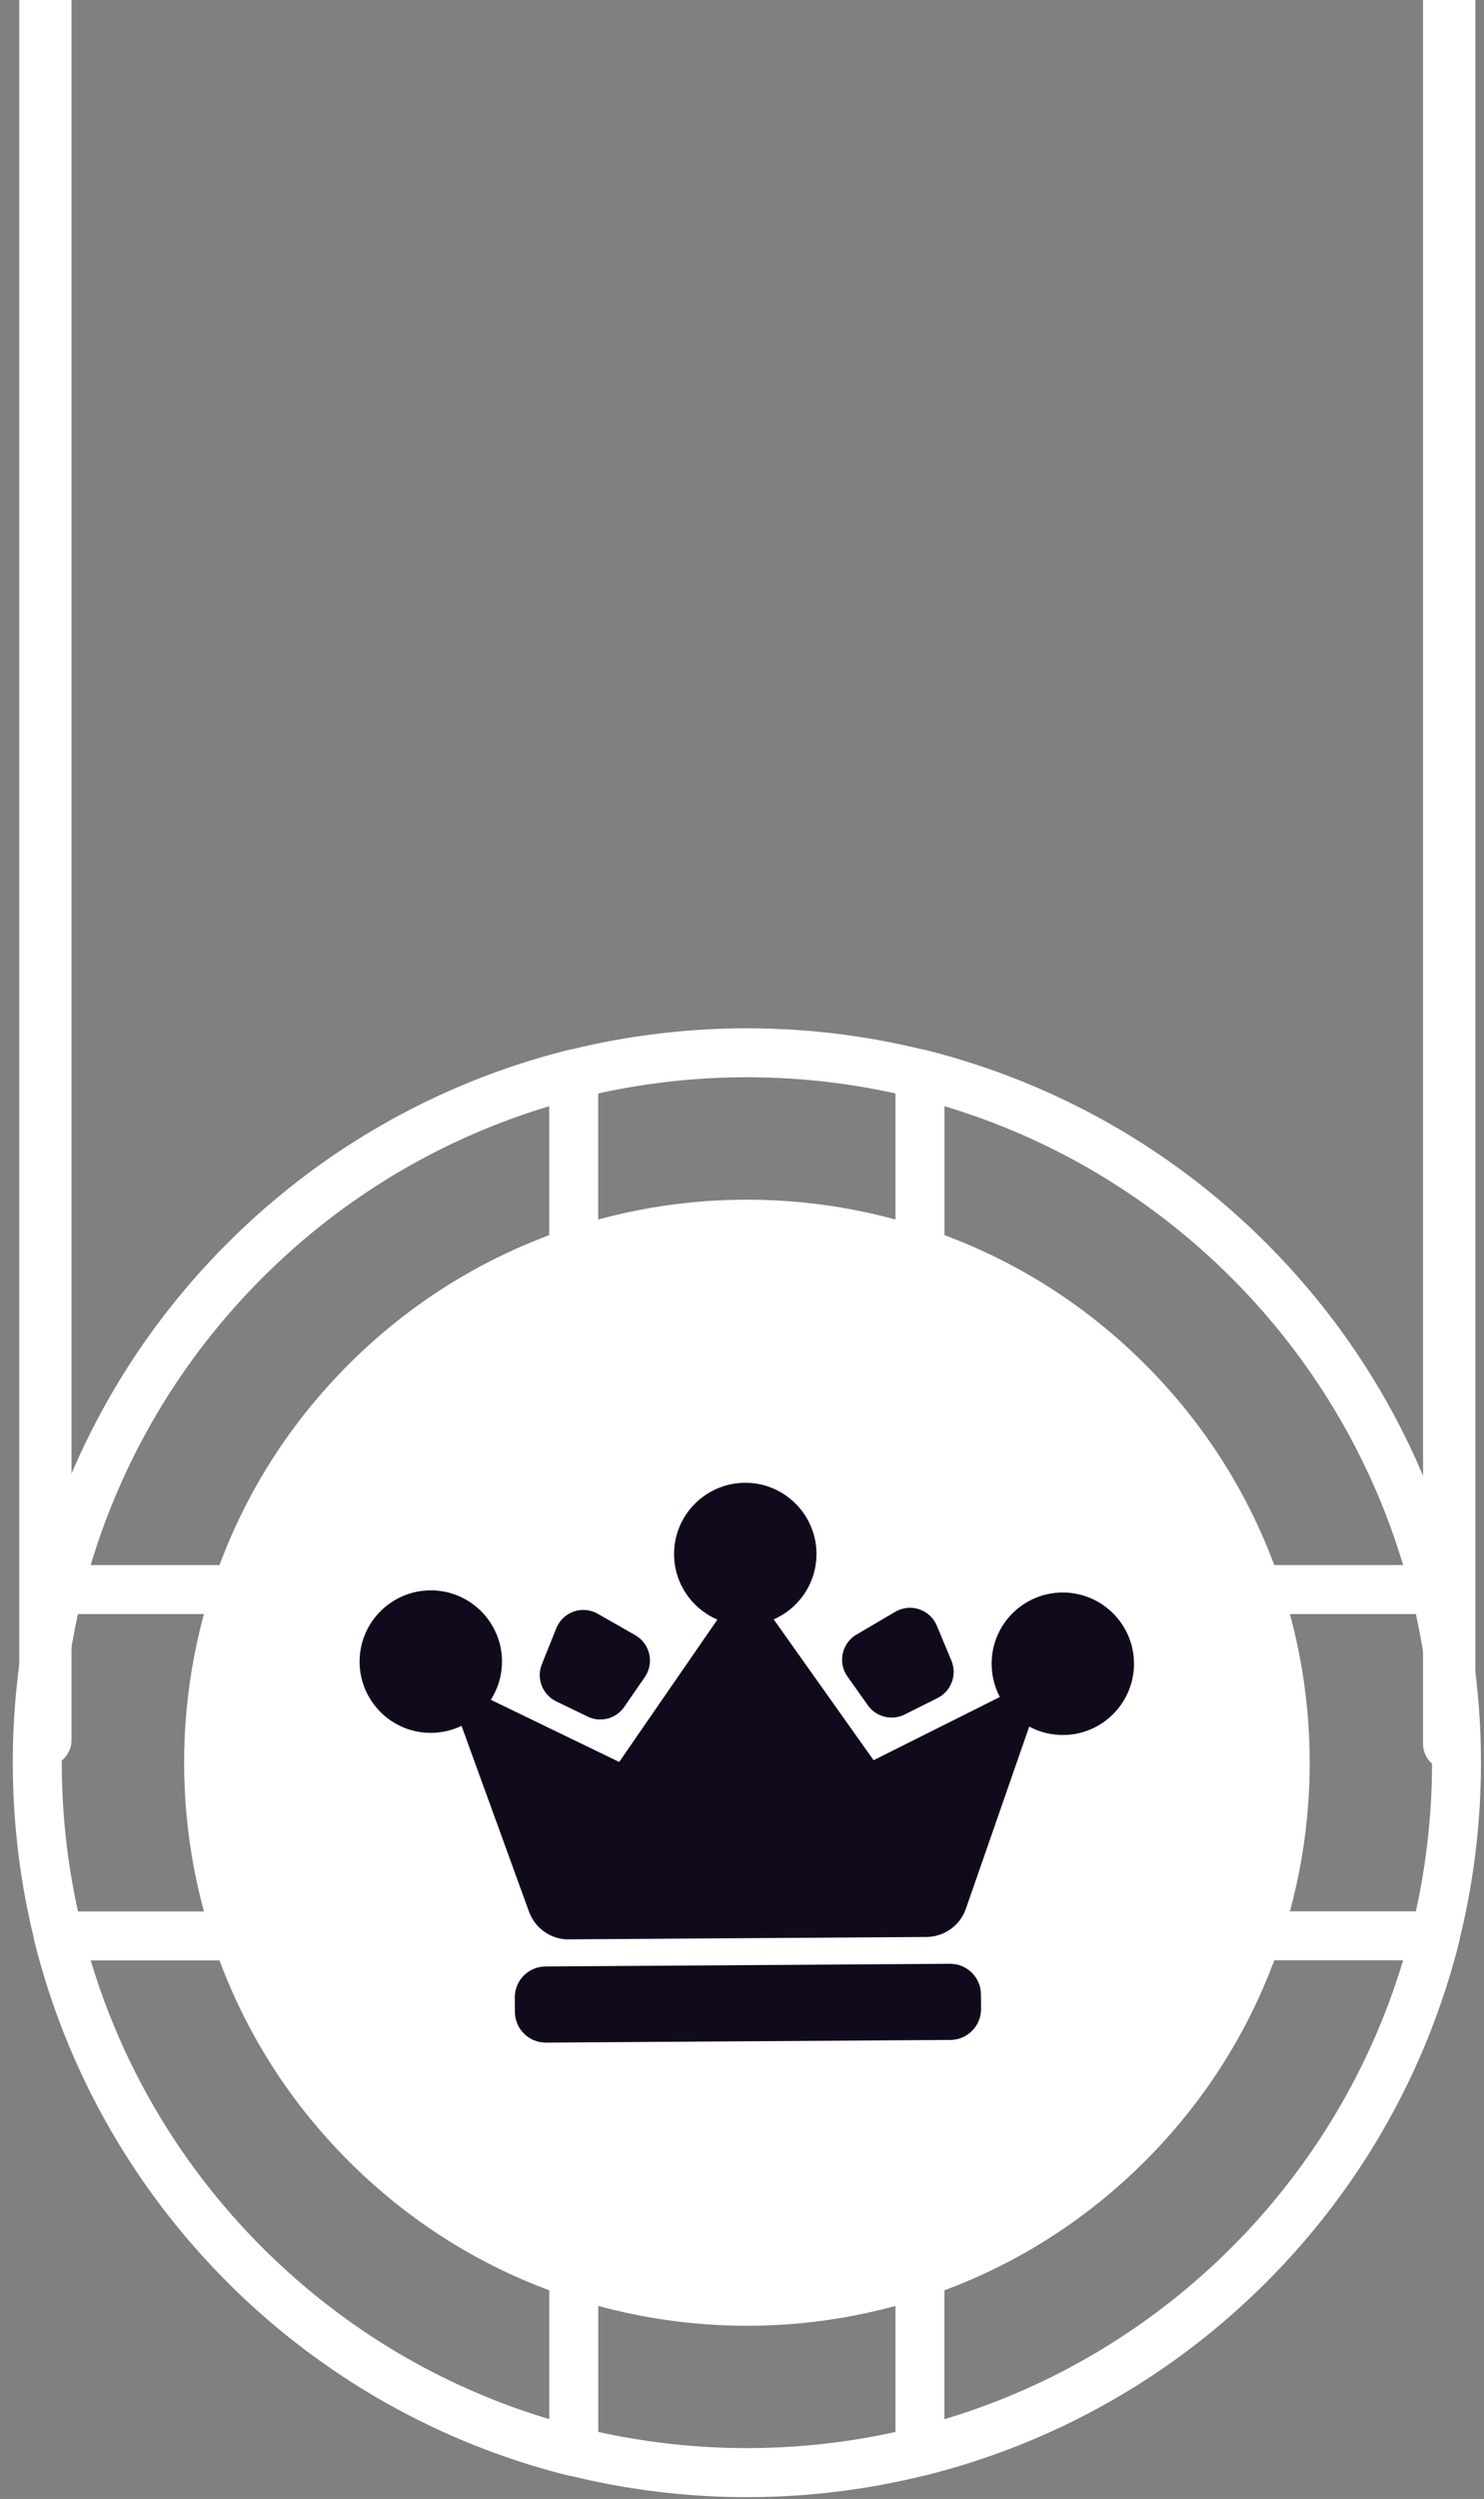 <svg xmlns="http://www.w3.org/2000/svg" width="101" height="170" viewBox="0 0 101 170" fill="none">
  <rect x="0" y="0" width="101" height="170" fill="#808080" stroke="none"/>
  <path d="M15.488 155.26C-4.002 135.77 -4.002 104.061 15.488 84.572C34.978 65.082 66.687 65.082 86.176 84.572C105.666 104.061 105.666 135.77 86.176 155.26C66.687 174.75 34.978 174.75 15.488 155.26ZM83.821 86.927C65.63 68.736 36.035 68.736 17.849 86.927C-0.343 105.118 -0.343 134.713 17.849 152.899C36.04 171.09 65.634 171.09 83.821 152.899C102.012 134.708 102.012 105.114 83.821 86.927Z" fill="white"/>
  <path d="M84.364 109.313C84.188 109.138 84.046 108.915 83.966 108.668C82.236 103.55 79.411 99.014 75.572 95.174C71.737 91.34 67.197 88.515 62.078 86.78C61.4 86.548 60.945 85.918 60.945 85.202V73.054C60.945 72.542 61.182 72.059 61.585 71.741C61.992 71.424 62.518 71.315 63.011 71.438C71.761 73.628 79.771 78.168 86.17 84.572C92.568 90.975 97.109 98.98 99.299 107.73C99.422 108.228 99.308 108.754 98.995 109.161C98.678 109.569 98.194 109.801 97.682 109.801H85.534C85.079 109.801 84.662 109.616 84.354 109.308L84.364 109.313ZM77.927 92.819C81.842 96.734 84.795 101.322 86.719 106.469H95.507C93.298 99.113 89.284 92.392 83.819 86.927C78.354 81.462 71.633 77.448 64.282 75.244V84.031C69.429 85.951 74.017 88.904 77.932 92.823L77.927 92.819Z" fill="white"/>
  <path d="M15.487 155.26C9.088 148.861 4.543 140.851 2.353 132.101C2.23 131.604 2.343 131.078 2.656 130.675C2.974 130.267 3.457 130.035 3.969 130.035H16.117C16.833 130.035 17.468 130.49 17.695 131.168C19.425 136.287 22.25 140.823 26.089 144.662C29.924 148.496 34.465 151.321 39.584 153.056C40.261 153.283 40.716 153.918 40.716 154.634V166.782C40.716 167.294 40.479 167.777 40.076 168.095C39.669 168.412 39.143 168.521 38.645 168.398C29.895 166.208 21.89 161.668 15.487 155.269V155.26ZM6.154 133.362C8.363 140.718 12.377 147.439 17.842 152.904C23.307 158.369 30.028 162.384 37.384 164.592V155.805C32.237 153.885 27.649 150.932 23.734 147.017C19.819 143.102 16.866 138.514 14.942 133.367H6.154V133.362Z" fill="white"/>
  <path d="M61.433 167.953C61.12 167.64 60.945 167.218 60.945 166.773V154.625C60.945 153.909 61.4 153.274 62.078 153.046C67.197 151.316 71.732 148.492 75.572 144.652C79.411 140.813 82.231 136.277 83.966 131.158C84.193 130.481 84.828 130.026 85.544 130.026H97.692C98.204 130.026 98.687 130.263 99.005 130.665C99.322 131.068 99.431 131.599 99.308 132.092C97.114 140.842 92.573 148.847 86.174 155.25C79.776 161.654 71.766 166.194 63.016 168.384C62.518 168.507 61.992 168.394 61.589 168.081C61.537 168.033 61.485 167.991 61.438 167.943L61.433 167.953ZM64.277 155.8V164.588C71.633 162.379 78.354 158.364 83.819 152.9C89.284 147.435 93.293 140.714 95.507 133.358H86.719C84.8 138.505 81.847 143.088 77.927 147.008C74.012 150.923 69.424 153.881 64.277 155.8Z" fill="white"/>
  <path d="M2.79 109.313C2.742 109.266 2.695 109.213 2.657 109.161C2.339 108.758 2.23 108.228 2.354 107.73C4.543 98.98 9.084 90.97 15.488 84.572C21.891 78.173 29.896 73.628 38.646 71.438C39.143 71.315 39.669 71.428 40.072 71.741C40.475 72.059 40.712 72.542 40.712 73.054V85.202C40.712 85.918 40.257 86.553 39.58 86.78C34.461 88.51 29.925 91.335 26.085 95.174C22.251 99.009 19.426 103.549 17.691 108.668C17.464 109.346 16.829 109.801 16.113 109.801H3.965C3.52 109.801 3.093 109.626 2.785 109.318L2.79 109.313ZM37.38 75.244C30.024 77.453 23.303 81.467 17.838 86.932C12.373 92.397 8.364 99.118 6.15 106.474H14.938C16.857 101.327 19.81 96.743 23.73 92.823C27.645 88.909 32.233 85.956 37.38 84.031V75.244Z" fill="white"/>
  <path d="M77.931 92.819C62.992 77.879 38.677 77.874 23.738 92.819C8.793 107.763 8.798 132.073 23.738 147.013C38.677 161.952 62.987 161.957 77.931 147.013C92.876 132.068 92.871 107.758 77.931 92.819Z" fill="white"/>
  <path d="M64.65 133.593L37.123 133.776C35.963 133.784 35.029 134.73 35.037 135.889L35.043 136.871C35.051 138.03 35.997 138.964 37.157 138.956L64.685 138.774C65.844 138.766 66.778 137.82 66.77 136.66L66.764 135.679C66.756 134.519 65.81 133.586 64.65 133.593Z" fill="#110A1D"/>
  <path d="M40.873 116.977C40.575 116.977 40.271 116.911 39.996 116.778L37.849 115.74C36.916 115.285 36.489 114.181 36.878 113.219L37.864 110.764C38.167 110.015 38.883 109.526 39.688 109.522C40.034 109.522 40.376 109.607 40.679 109.782L43.238 111.242C43.717 111.512 44.063 111.982 44.186 112.522C44.309 113.062 44.2 113.631 43.888 114.086L42.485 116.119C42.12 116.65 41.513 116.973 40.868 116.973L40.873 116.977Z" fill="#110A1D"/>
  <path d="M60.692 116.845C60.047 116.845 59.436 116.537 59.066 116.01L57.678 114.053C57.355 113.603 57.242 113.034 57.355 112.494C57.469 111.953 57.81 111.479 58.289 111.2L60.929 109.65C61.227 109.474 61.569 109.38 61.915 109.375C62.721 109.37 63.446 109.849 63.759 110.593L64.754 112.977C65.152 113.934 64.74 115.048 63.816 115.513L61.569 116.636C61.299 116.769 60.995 116.845 60.697 116.845H60.692Z" fill="#110A1D"/>
  <path d="M38.711 131.936C37.502 131.945 36.417 131.187 36.004 130.049L31.412 117.408C31.118 117.551 30.805 117.66 30.487 117.74C30.113 117.835 29.734 117.882 29.35 117.882C29.127 117.882 28.909 117.873 28.696 117.845C26.302 117.541 24.487 115.489 24.473 113.072C24.454 110.398 26.615 108.209 29.288 108.19C31.961 108.171 34.151 110.332 34.165 113.005C34.165 113.621 34.061 114.214 33.843 114.768C33.724 115.072 33.578 115.361 33.407 115.636L42.142 119.864L48.825 110.18C48.546 110.062 48.275 109.915 48.019 109.74C47.536 109.413 47.114 109.005 46.773 108.526C46.195 107.711 45.882 106.749 45.877 105.753C45.858 103.08 48.019 100.891 50.693 100.872C50.811 100.872 50.934 100.872 51.053 100.881C53.446 101.042 55.38 102.962 55.556 105.355C55.636 106.488 55.338 107.574 54.693 108.498C54.352 108.981 53.935 109.394 53.456 109.721C53.205 109.896 52.934 110.043 52.655 110.161L59.456 119.745L68.049 115.446C67.888 115.138 67.76 114.816 67.666 114.479C67.552 114.072 67.49 113.645 67.49 113.214C67.49 113.019 67.5 112.825 67.519 112.636C67.793 110.199 69.851 108.351 72.301 108.337C74.974 108.318 77.164 110.479 77.178 113.152C77.197 115.702 75.216 117.845 72.671 118.02L72.367 118.029C71.874 118.029 71.391 117.963 70.922 117.821C70.618 117.726 70.325 117.608 70.05 117.456L65.737 129.85C65.343 130.992 64.262 131.76 63.054 131.77L38.711 131.931V131.936Z" fill="#110A1D"/>
  <path d="M100.411 -0.96V118.635C100.411 119.624 99.61 120.415 98.631 120.415C97.653 120.415 96.852 119.614 96.852 118.635V-0.96C96.852 -1.949 97.653 -2.74 98.631 -2.74C99.61 -2.74 100.411 -1.938 100.411 -0.96Z" fill="white"/>
  <path d="M4.868 -1.22V118.375C4.868 119.364 4.067 120.155 3.088 120.155C2.11 120.155 1.309 119.354 1.309 118.375V-1.22C1.309 -2.209 2.11 -3 3.088 -3C4.067 -3 4.868 -2.199 4.868 -1.22Z" fill="white"/>
</svg>